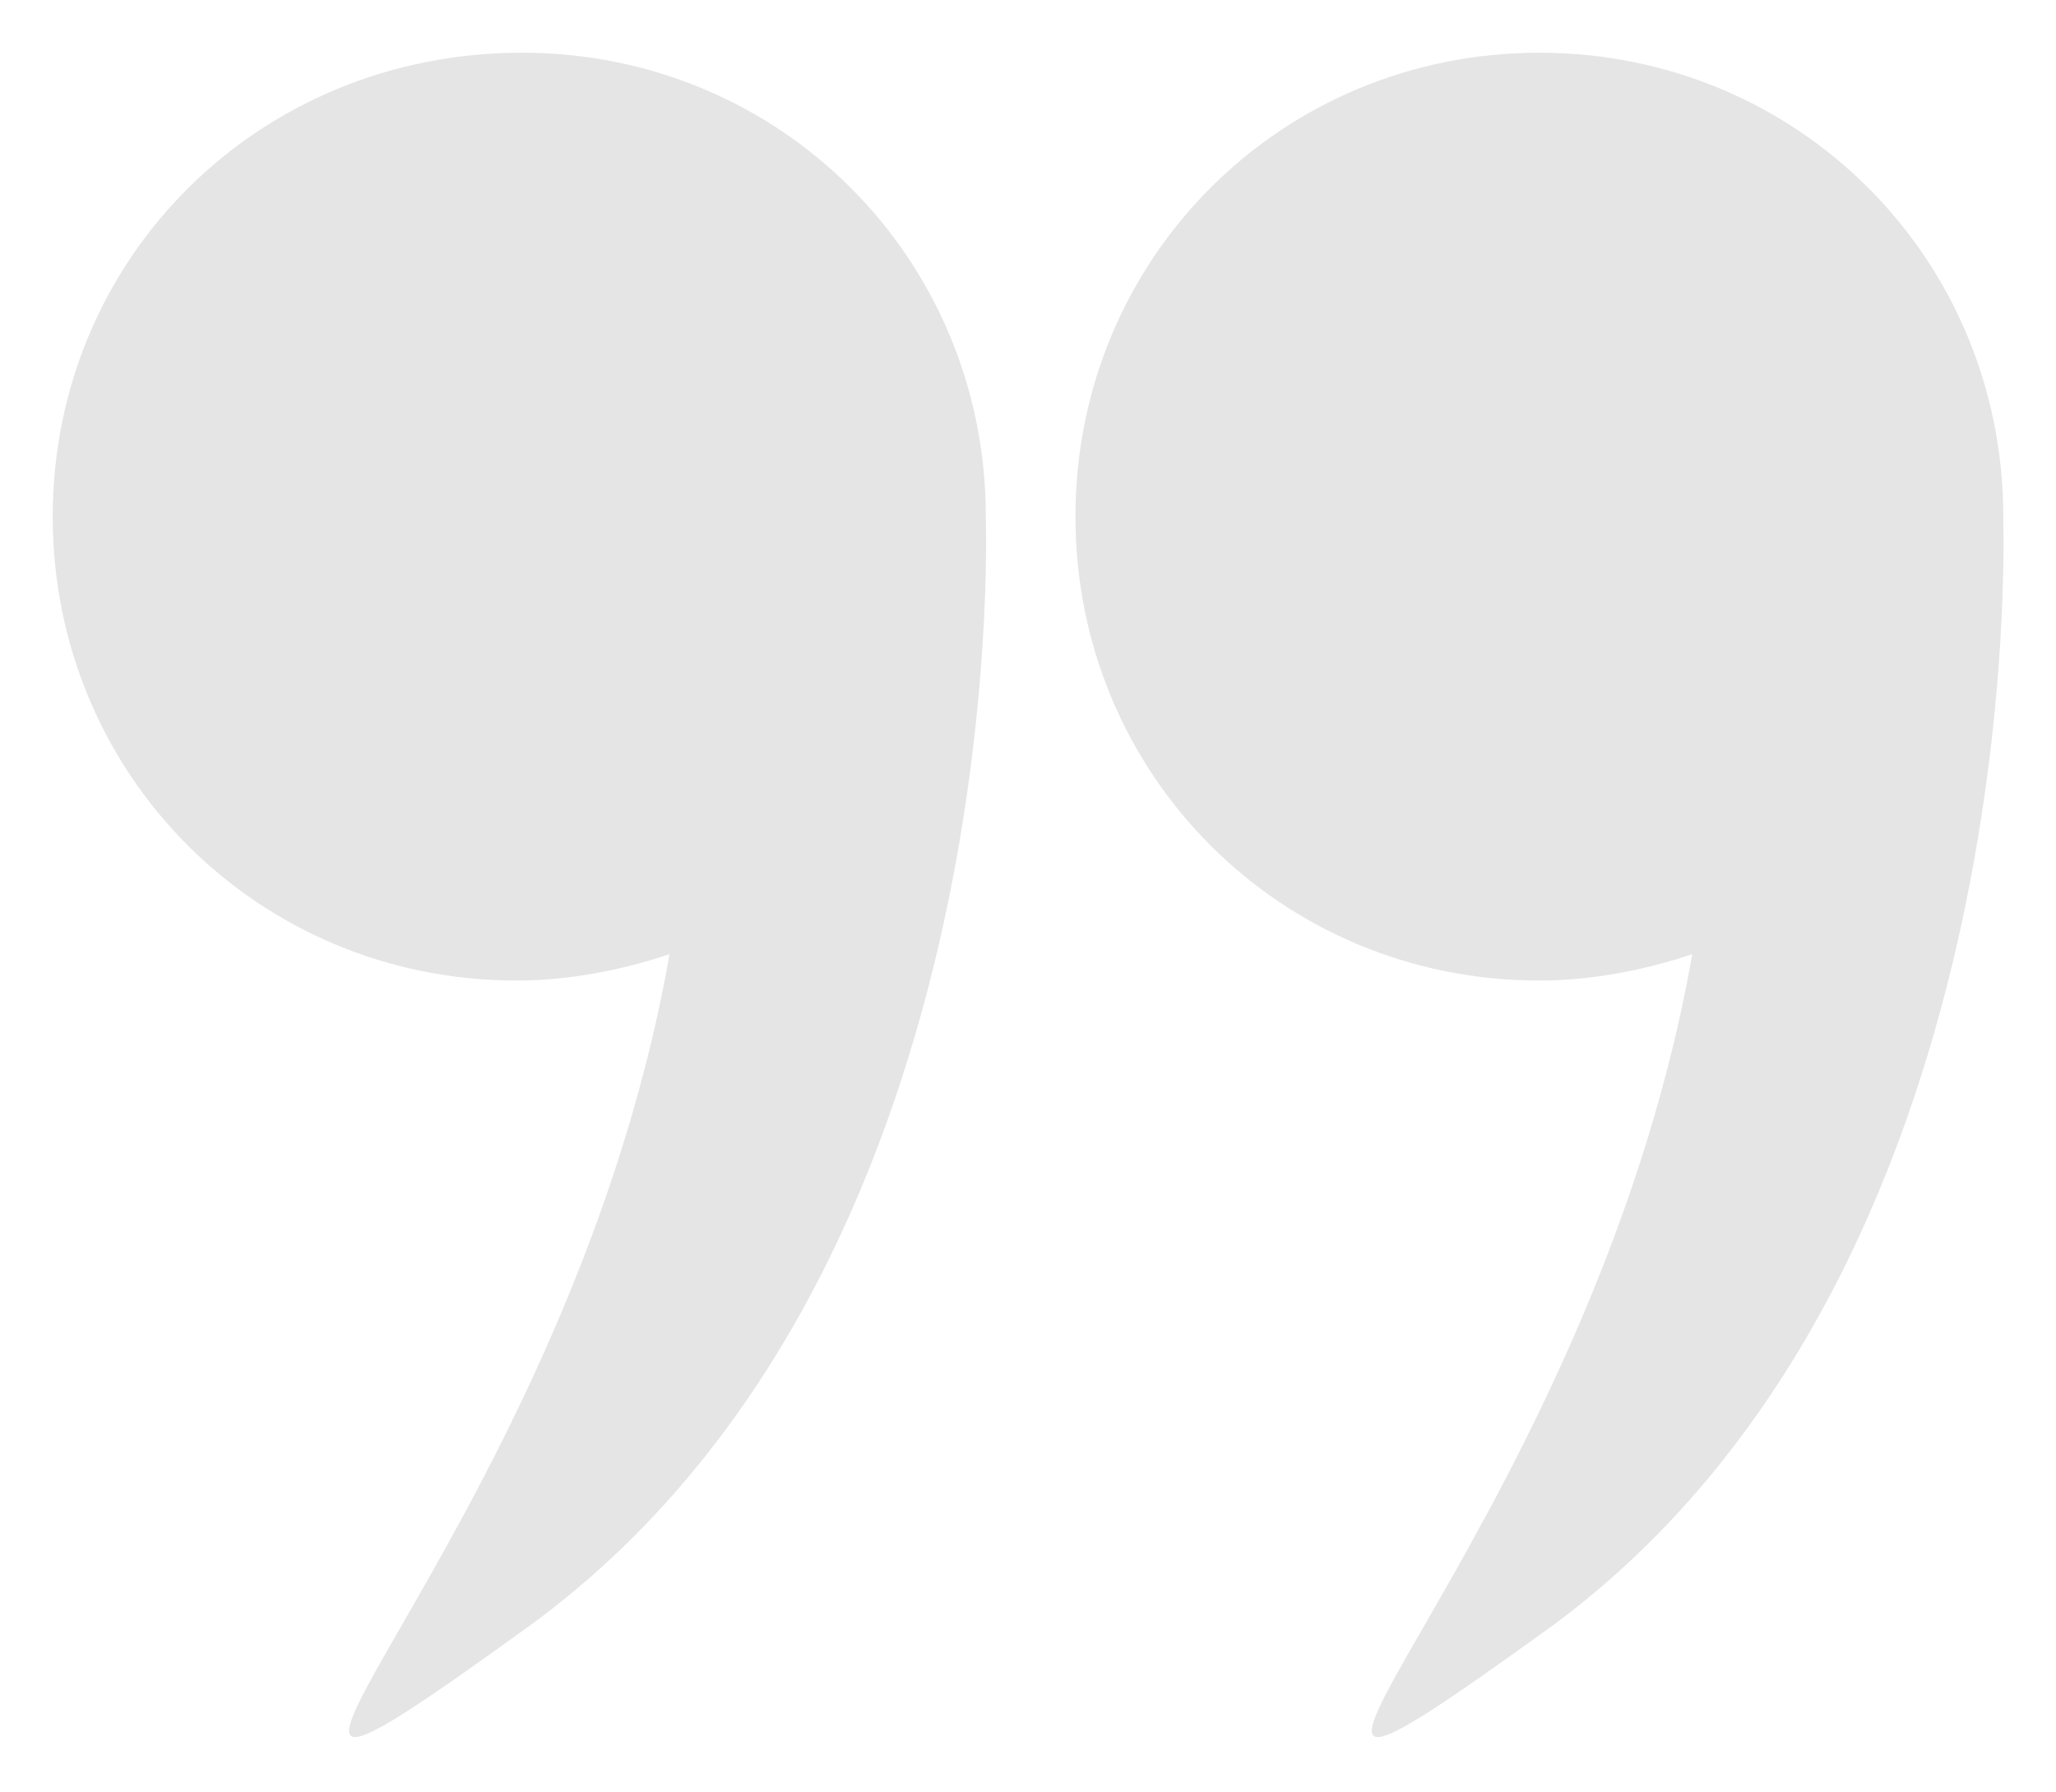 <?xml version="1.0" encoding="utf-8"?>
<!-- Generator: Adobe Illustrator 19.2.1, SVG Export Plug-In . SVG Version: 6.00 Build 0)  -->
<svg version="1.1" id="Capa_1" xmlns="http://www.w3.org/2000/svg" xmlns:xlink="http://www.w3.org/1999/xlink" x="0px" y="0px"
	 viewBox="0 0 39 34" style="enable-background:new 0 0 39 34;" xml:space="preserve">
<style type="text/css">
	.st0{fill:#E5E5E5;}
</style>
<g>
	<g>
		<path class="st0" d="M38,9.8C38,9.8,38,9.8,38,9.8C38,4.9,34.1,1,29.2,1s-8.8,3.9-8.8,8.8s3.9,8.8,8.8,8.8c1,0,2-0.2,2.9-0.5
			c-2,11.4-10.9,18.7-2.6,12.7C38.5,24.1,38,10.1,38,9.8z"/>
		<path class="st0" d="M9.8,18.6c1,0,2-0.2,2.9-0.5c-2,11.4-10.9,18.7-2.6,12.7c9.1-6.7,8.6-20.7,8.6-21c0,0,0,0,0,0
			c0-4.9-3.9-8.8-8.8-8.8C4.9,1,1,4.9,1,9.8S4.9,18.6,9.8,18.6z"/>
	</g>
</g>
</svg>
